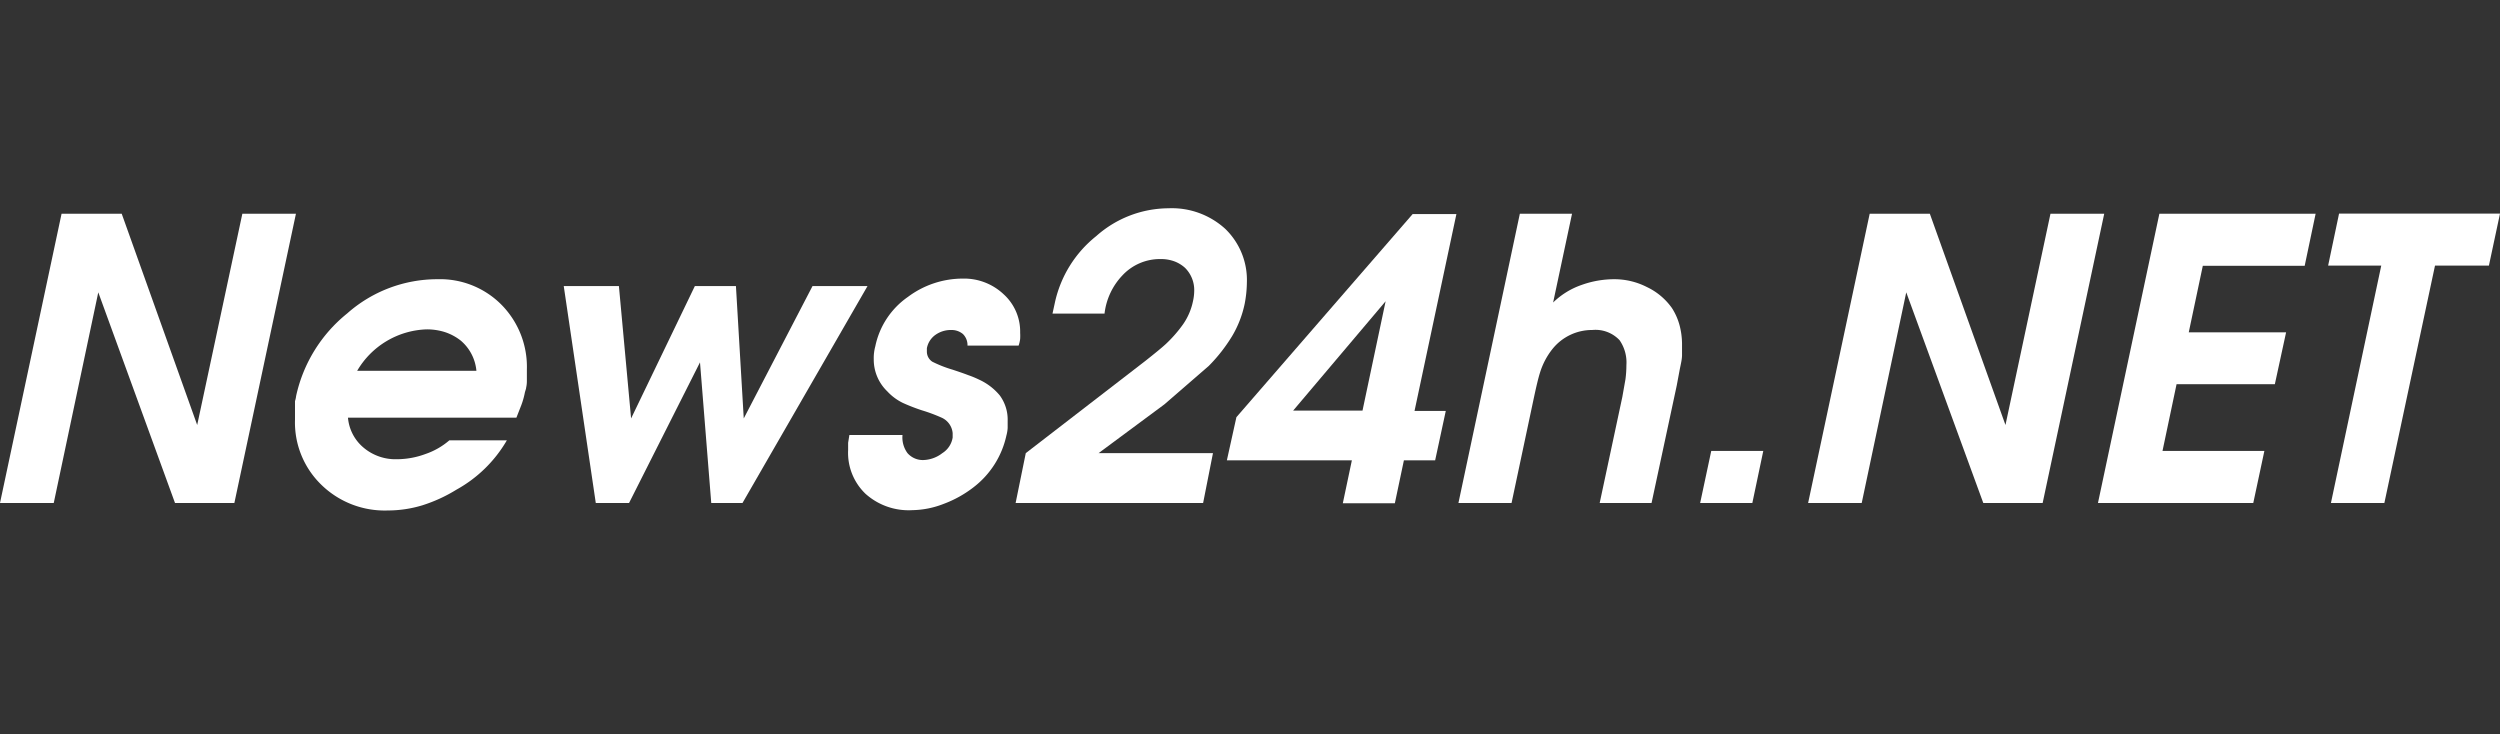 <svg id="Layer_1" data-name="Layer 1" xmlns="http://www.w3.org/2000/svg" viewBox="0 0 160 47"><rect x="0" y="0" width="160" height="47" fill="#333333" stroke="none"/><defs><style>.cls-1{fill:#fff;}</style></defs><path class="cls-1" d="M0,32.19,3.94,13.68H7.79L12.62,27.2l2.89-13.52h3.43L15,32.19H11.2L6.29,18.71,3.44,32.19Z"/><path class="cls-1" d="M33.05,26.73H22.27a2.81,2.81,0,0,0,1,1.92,3.16,3.16,0,0,0,2.13.74,5.27,5.27,0,0,0,1.82-.33,4.63,4.63,0,0,0,1.54-.88h3.68a8.46,8.46,0,0,1-3.23,3.16,9.72,9.72,0,0,1-2.18,1,7.59,7.59,0,0,1-2.21.33A5.8,5.8,0,0,1,20.54,31a5.55,5.55,0,0,1-1.66-4.14l0-.73c0-.27,0-.43,0-.46a1.57,1.57,0,0,0,.07-.32,9.33,9.33,0,0,1,3.27-5.29A8.7,8.7,0,0,1,28,17.87a5.53,5.53,0,0,1,4.14,1.68,5.66,5.66,0,0,1,1.58,4.1l0,.73c0,.27-.05.42-.05.46s-.07.23-.08.29a4.92,4.92,0,0,1-.23.81Zm-10.19-3h7.63a2.87,2.87,0,0,0-1-1.93,3.3,3.3,0,0,0-1-.54,3.78,3.78,0,0,0-1.2-.18,5.35,5.35,0,0,0-4.43,2.65Z"/><path class="cls-1" d="M38.13,32.19,36.08,18.31h3.53l.78,8.47,4.08-8.47H47.1l.5,8.47L52,18.31h3.52l-8,13.88h-2l-.72-9-4.54,9Z"/><path class="cls-1" d="M65.19,22.12H61.92a1,1,0,0,0-.29-.74,1.13,1.13,0,0,0-.76-.26,1.69,1.69,0,0,0-1,.31,1.35,1.35,0,0,0-.55.86l0,.14v.08a.77.77,0,0,0,.35.64,7.83,7.83,0,0,0,1.3.51c.36.12.69.23,1,.35a6.31,6.31,0,0,1,.7.29,3.73,3.73,0,0,1,1.31,1,2.61,2.61,0,0,1,.51,1.64v.45a2.24,2.24,0,0,1-.08.48,5.7,5.7,0,0,1-2.11,3.32,7.22,7.22,0,0,1-1.91,1.06,5.71,5.71,0,0,1-2,.4,4.13,4.13,0,0,1-3-1.05,3.63,3.63,0,0,1-1.11-2.79v-.47l.08-.5h3.4A1.69,1.69,0,0,0,58.08,29a1.3,1.3,0,0,0,1.07.44A2.08,2.08,0,0,0,60.31,29a1.44,1.44,0,0,0,.66-1l0-.28a1.2,1.2,0,0,0-.73-1A10.42,10.42,0,0,0,59,26.26a12,12,0,0,1-1.21-.47,3.33,3.33,0,0,1-1-.74A2.82,2.82,0,0,1,55.92,23a2.9,2.9,0,0,1,.1-.84A5.1,5.1,0,0,1,58.11,19a5.86,5.86,0,0,1,3.52-1.17,3.68,3.68,0,0,1,2.6,1,3.22,3.22,0,0,1,1.06,2.46,3.59,3.59,0,0,1,0,.4A1.94,1.94,0,0,1,65.19,22.12Z"/><path class="cls-1" d="M65,32.19,65.65,29,73.3,23.1c.62-.49,1.06-.85,1.32-1.09a8.41,8.41,0,0,0,1.1-1.26,4,4,0,0,0,.63-1.47,3.13,3.13,0,0,0,.08-.66,2,2,0,0,0-.59-1.48,2.15,2.15,0,0,0-.67-.41,2.48,2.48,0,0,0-.89-.15,3.28,3.28,0,0,0-2.45,1.05,4.25,4.25,0,0,0-1.14,2.44H67.36l.15-.69a7.47,7.47,0,0,1,2.65-4.27,7,7,0,0,1,4.62-1.78,5.07,5.07,0,0,1,3.64,1.32,4.55,4.55,0,0,1,1.38,3.44,7.55,7.55,0,0,1-.14,1.35,6.72,6.72,0,0,1-.81,2.08,10.26,10.26,0,0,1-1.49,1.9l-2.84,2.46L70.31,29h7.32L77,32.19Z"/><path class="cls-1" d="M79.13,26.7l11.28-13h2.8l-2.68,12.6h2l-.68,3.16h-2l-.58,2.75H85.94l.58-2.75h-8Zm8.07-.42,1.48-7-5.92,7Z"/><path class="cls-1" d="M93.34,32.19l3.93-18.51h3.34L99.4,19.36a4.9,4.9,0,0,1,1.84-1.13,6.2,6.2,0,0,1,2.05-.36,4.58,4.58,0,0,1,2.11.5A4.12,4.12,0,0,1,107,19.71a3.89,3.89,0,0,1,.49,1.1,4.79,4.79,0,0,1,.16,1.18c0,.24,0,.49,0,.74s-.07.54-.14.88l-.2,1.07-1.61,7.51h-3.32l1.45-6.79.2-1.13a7.07,7.07,0,0,0,.06-.91,2.49,2.49,0,0,0-.44-1.59,2.12,2.12,0,0,0-1.75-.65,3.24,3.24,0,0,0-2.53,1.2,4.61,4.61,0,0,0-.81,1.53c-.1.31-.23.85-.39,1.6l-1.43,6.74Z"/><path class="cls-1" d="M108.81,32.19l.71-3.33h3.33l-.7,3.33Z"/><path class="cls-1" d="M115.72,32.19l3.94-18.51h3.85l4.84,13.52,2.88-13.52h3.44l-3.94,18.51h-3.8L122,18.71l-2.85,13.48Z"/><path class="cls-1" d="M134.27,32.19l3.93-18.51h10l-.7,3.33h-6.52l-.9,4.26h6.23l-.72,3.32H139.3l-.9,4.27h6.52l-.71,3.33Z"/><path class="cls-1" d="M149.18,32.19,152.4,17H149l.7-3.33H160L159.29,17h-3.45L152.6,32.19Z"/></svg>